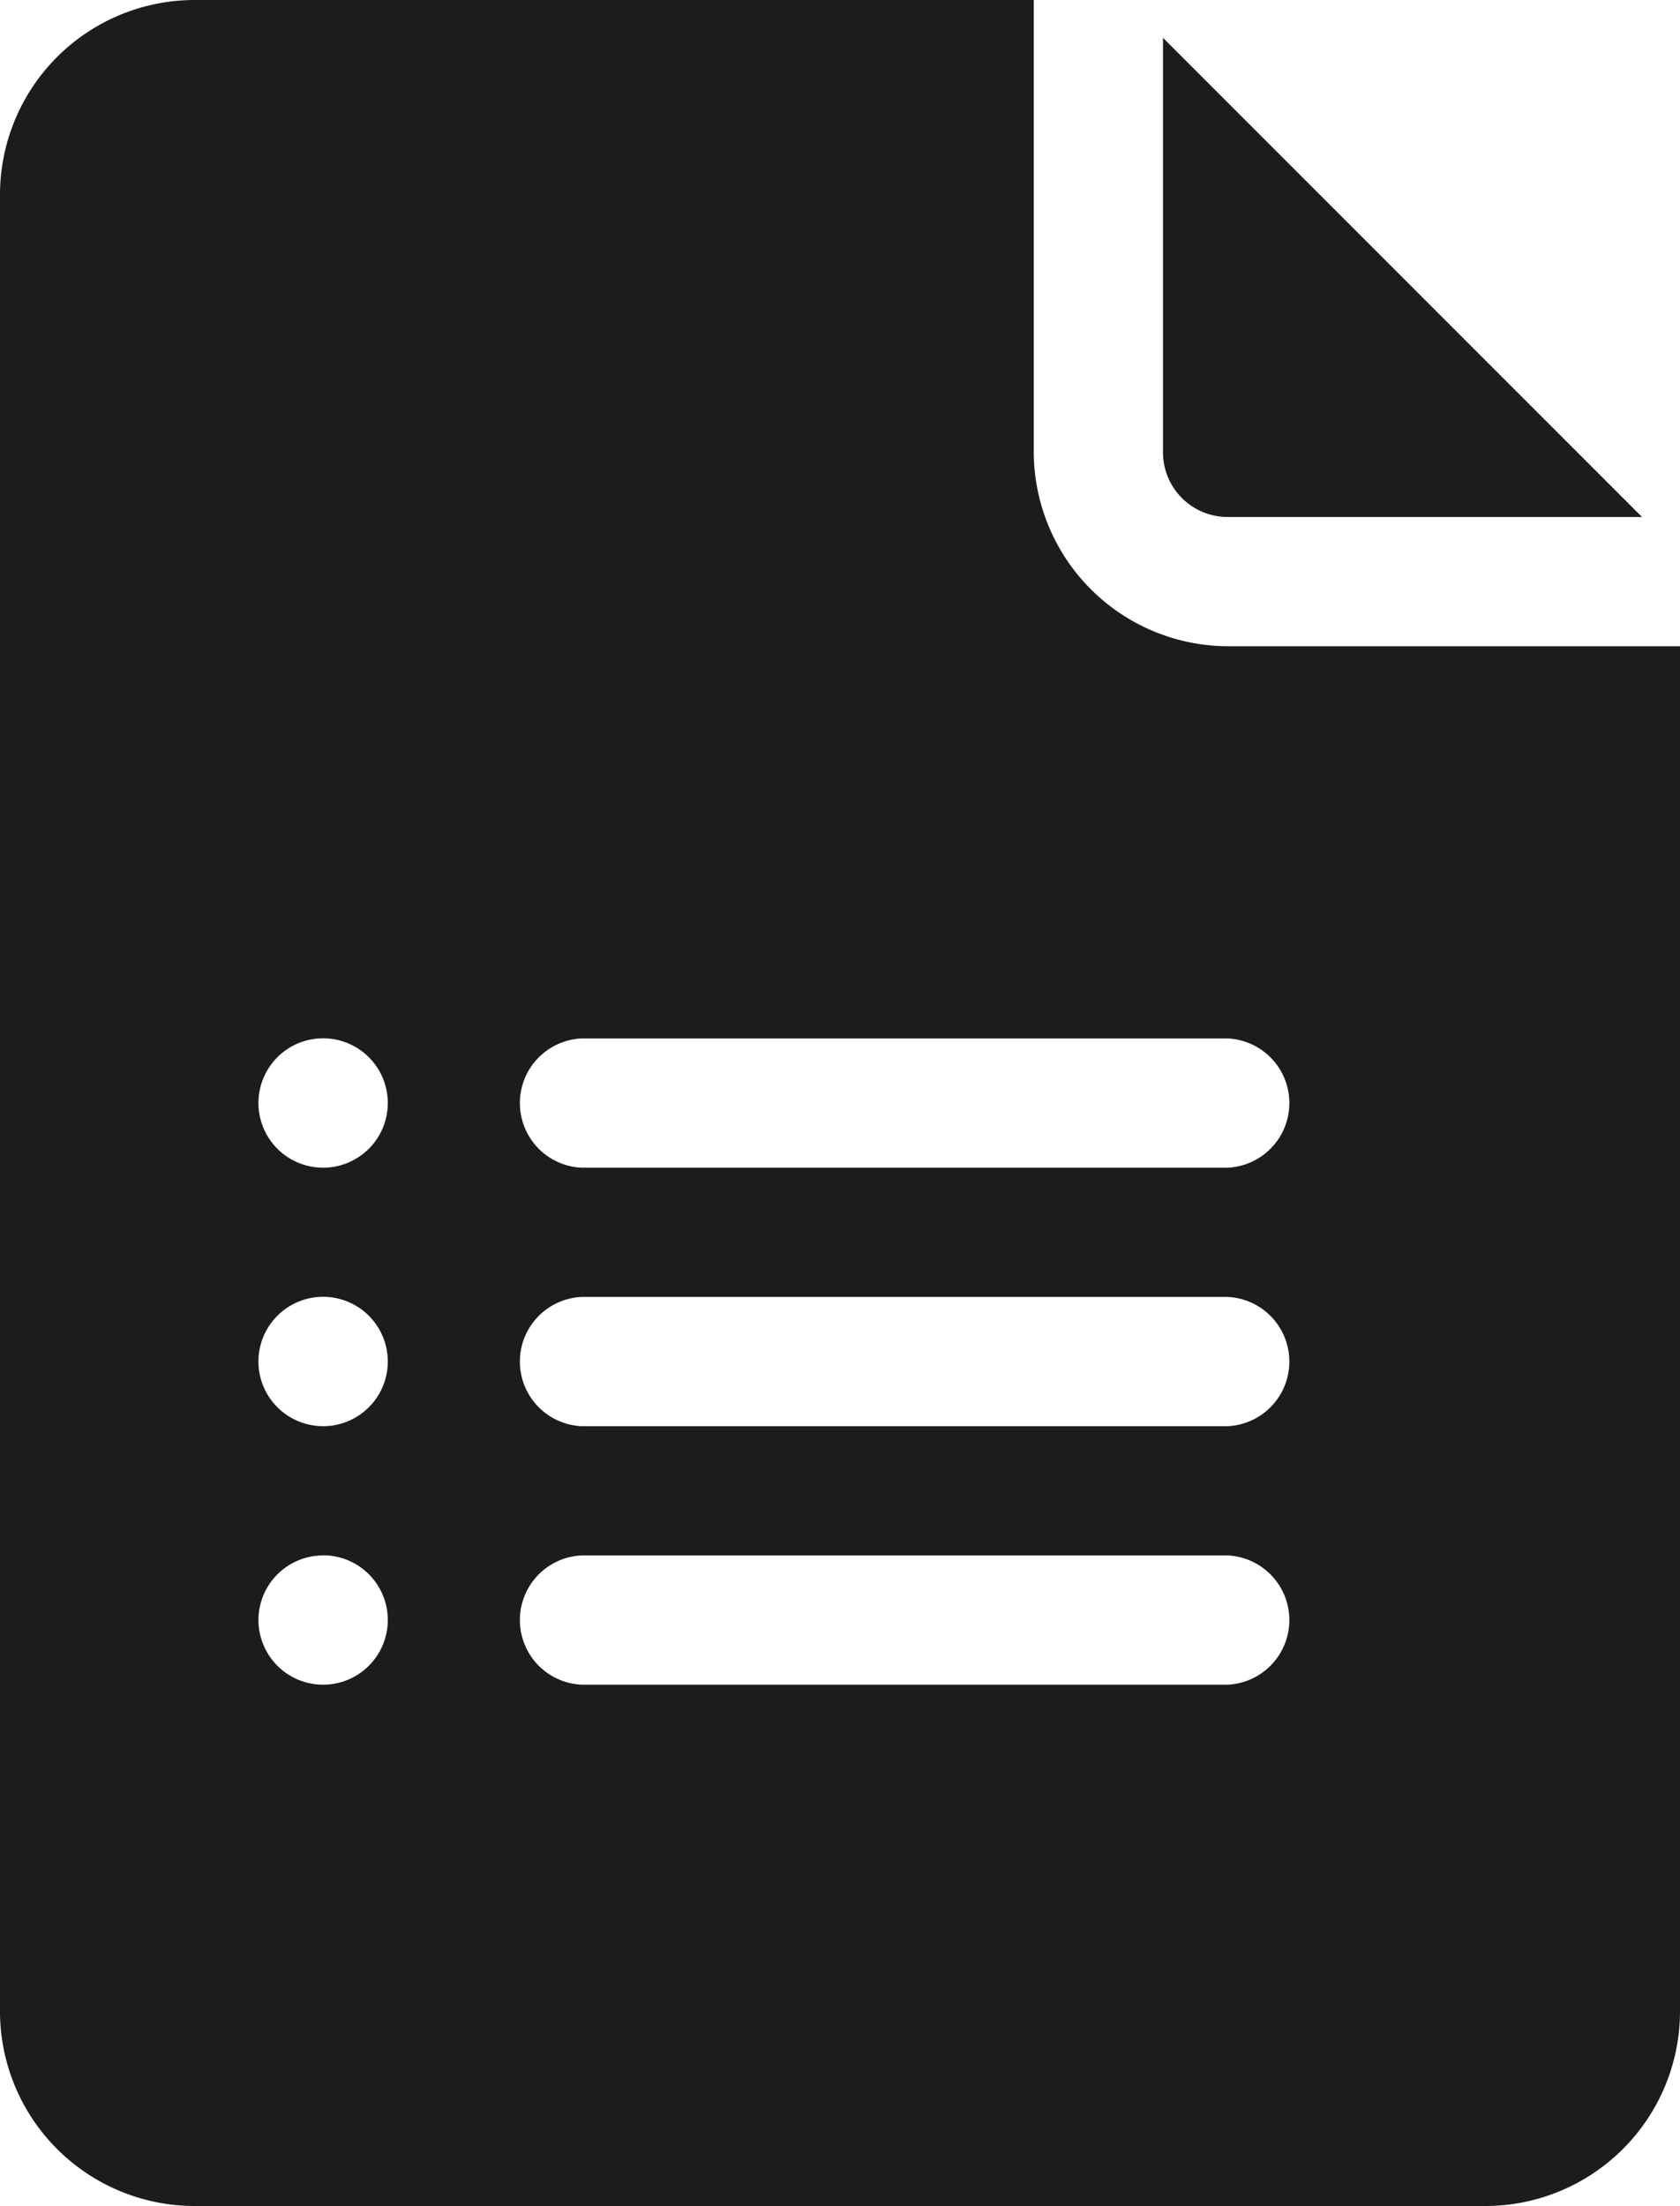 <svg xmlns="http://www.w3.org/2000/svg" width="12.078" height="15.856" viewBox="0 0 12.078 15.856">
  <g id="google-forms_1_" data-name="google-forms (1)" transform="translate(-61)">
    <path id="Path_849" data-name="Path 849" d="M331.465,12.233h2.979L331,8.789v2.979A.465.465,0,0,0,331.465,12.233Z" transform="translate(-261.639 -8.517)" fill="#1c1c1c"/>
    <path id="Path_850" data-name="Path 850" d="M62.394,15.856h9.29a1.4,1.4,0,0,0,1.394-1.394V4.645H69.826a1.4,1.4,0,0,1-1.394-1.394V0H62.394A1.4,1.4,0,0,0,61,1.394V14.462A1.4,1.4,0,0,0,62.394,15.856Zm2.787-8.392h4.645a.465.465,0,0,1,0,.929H65.181a.465.465,0,0,1,0-.929Zm0,1.858h4.645a.465.465,0,0,1,0,.929H65.181a.465.465,0,0,1,0-.929Zm0,1.858h4.645a.465.465,0,0,1,0,.929H65.181a.465.465,0,0,1,0-.929ZM63.323,7.463a.465.465,0,1,1-.465.465A.465.465,0,0,1,63.323,7.463Zm0,1.858a.465.465,0,1,1-.465.465A.465.465,0,0,1,63.323,9.321Zm0,1.858a.465.465,0,1,1-.465.465A.465.465,0,0,1,63.323,11.18Z" fill="#1c1c1c"/>
  </g>
</svg>
